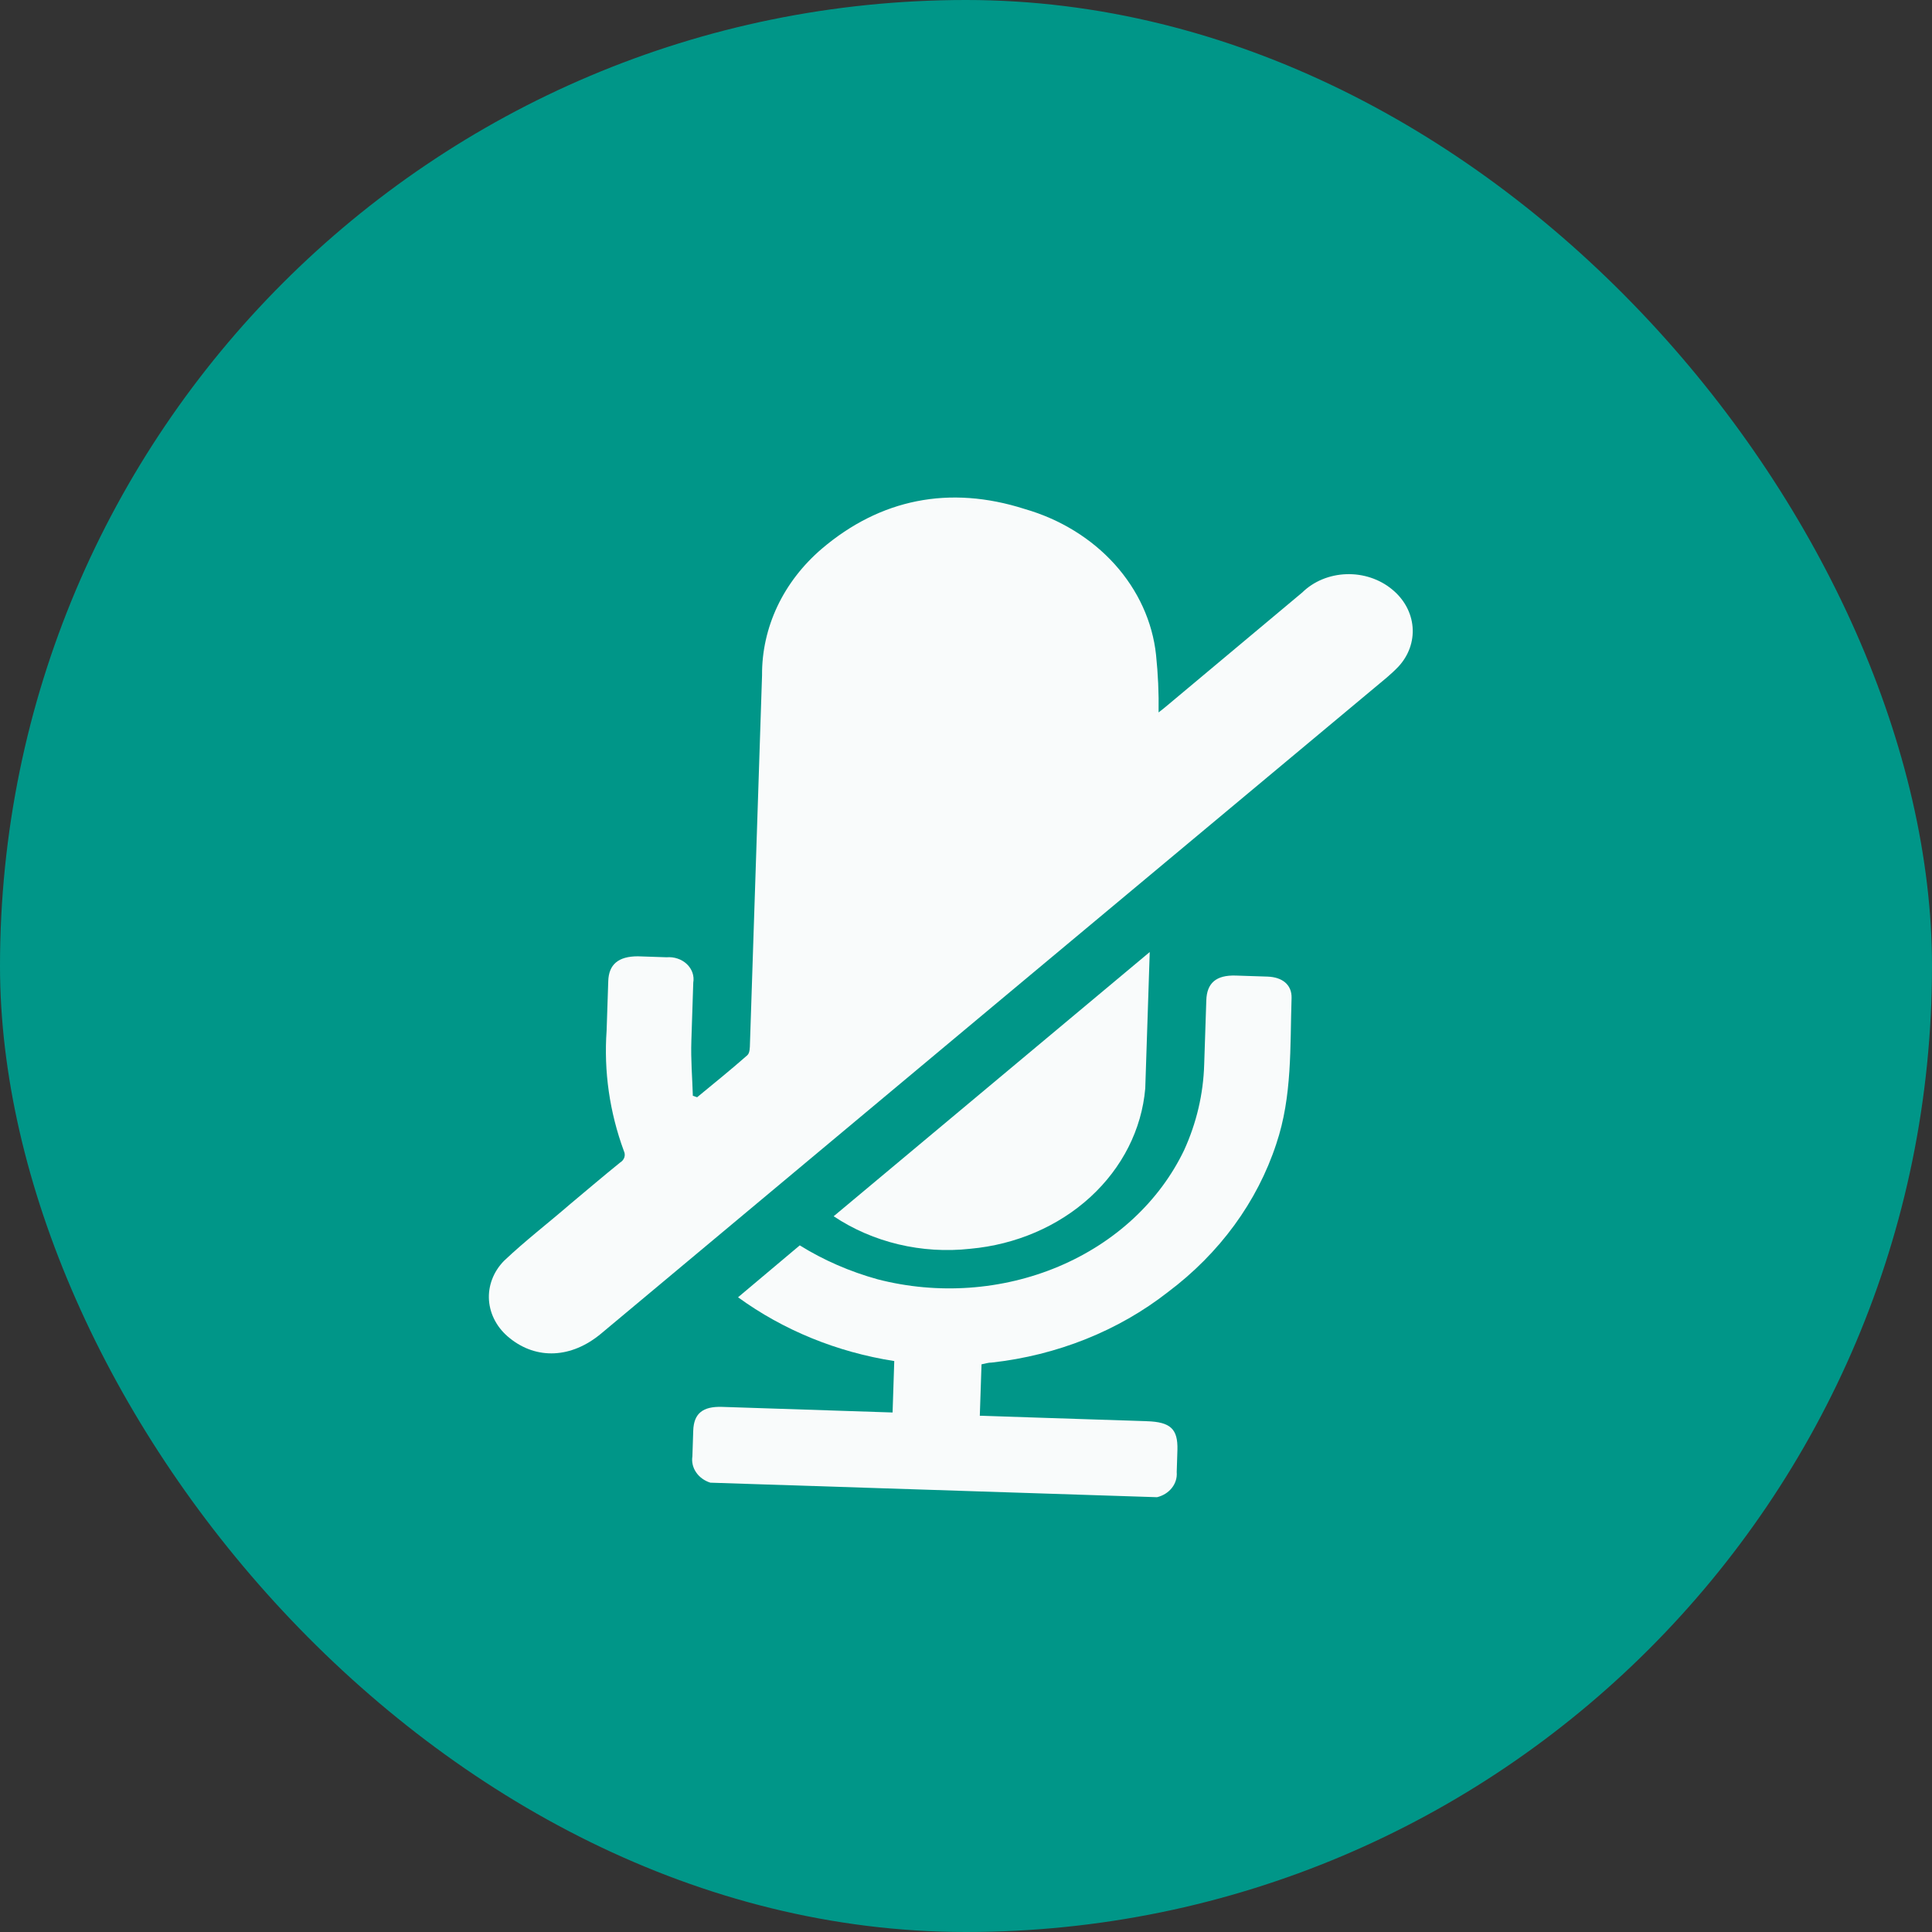 <svg width="50" height="50" viewBox="0 0 60 60" fill="none" xmlns="http://www.w3.org/2000/svg">
<rect x="0" y="0" width="60" height="60" fill="#333333" stroke="none"/>
<rect width="60" height="60" rx="30" fill="#009688"/>
<path d="M22.061 46.046C21.877 45.988 21.721 45.875 21.619 45.726C21.517 45.577 21.476 45.401 21.503 45.228C21.511 44.969 21.52 44.709 21.529 44.43C21.547 43.895 21.826 43.673 22.425 43.692L27.72 43.866L27.772 42.269C25.994 41.992 24.323 41.309 22.921 40.288L24.837 38.676C25.579 39.137 26.395 39.492 27.256 39.73C29.125 40.213 31.122 40.072 32.873 39.334C34.624 38.596 36.011 37.311 36.774 35.719C37.159 34.875 37.37 33.975 37.397 33.062C37.419 32.399 37.441 31.736 37.463 31.066C37.48 30.527 37.77 30.277 38.382 30.297C38.708 30.307 39.033 30.318 39.359 30.329C39.828 30.344 40.12 30.585 40.111 30.989C40.061 32.51 40.136 34.043 39.636 35.525C39.045 37.324 37.875 38.924 36.272 40.126C34.735 41.329 32.828 42.091 30.796 42.316C30.698 42.313 30.599 42.35 30.482 42.37L30.429 43.967L35.621 44.137C36.354 44.161 36.583 44.38 36.566 45.027C36.559 45.259 36.551 45.49 36.544 45.718C36.559 45.892 36.507 46.065 36.395 46.207C36.284 46.349 36.12 46.452 35.933 46.497L22.061 46.046Z" fill="#F9FBFB"/>
<path d="M21.65 34.076C22.173 33.645 22.701 33.219 23.208 32.772C23.29 32.699 23.287 32.531 23.291 32.407C23.416 28.595 23.541 24.787 23.666 20.974C23.66 20.238 23.822 19.509 24.141 18.832C24.461 18.156 24.932 17.546 25.525 17.039C27.336 15.5 29.483 15.059 31.822 15.807C32.922 16.123 33.895 16.721 34.621 17.527C35.346 18.333 35.792 19.31 35.902 20.337C35.964 20.931 35.991 21.529 35.981 22.125C36.087 22.041 36.174 21.976 36.257 21.903L40.444 18.399C40.617 18.229 40.828 18.09 41.062 17.993C41.297 17.896 41.551 17.841 41.81 17.832C42.07 17.823 42.329 17.86 42.572 17.941C42.816 18.022 43.04 18.145 43.231 18.303C43.604 18.606 43.833 19.026 43.869 19.474C43.905 19.922 43.746 20.364 43.425 20.707C43.318 20.82 43.199 20.928 43.079 21.032C34.943 27.819 26.806 34.614 18.669 41.415C17.75 42.184 16.667 42.233 15.831 41.558C15.643 41.409 15.489 41.229 15.379 41.028C15.268 40.827 15.203 40.608 15.186 40.385C15.17 40.162 15.203 39.938 15.284 39.727C15.364 39.516 15.49 39.321 15.655 39.154C16.306 38.536 17.035 37.977 17.711 37.391C18.225 36.961 18.736 36.526 19.259 36.103C19.323 36.065 19.369 36.008 19.39 35.943C19.411 35.877 19.405 35.806 19.374 35.743C18.931 34.538 18.749 33.269 18.839 32.005C18.856 31.494 18.873 30.979 18.89 30.468C18.907 29.957 19.197 29.699 19.809 29.699C20.113 29.709 20.416 29.719 20.702 29.729C20.817 29.719 20.934 29.733 21.043 29.77C21.152 29.806 21.251 29.865 21.331 29.941C21.411 30.017 21.47 30.108 21.505 30.208C21.539 30.307 21.548 30.413 21.53 30.515C21.51 31.118 21.49 31.713 21.471 32.319C21.451 32.926 21.5 33.459 21.517 34.031L21.65 34.076Z" fill="#F9FBFB"/>
<path d="M35.706 29.566L35.667 30.763C35.634 31.773 35.6 32.787 35.567 33.801C35.458 35.072 34.854 36.266 33.861 37.176C32.868 38.086 31.548 38.654 30.13 38.782C28.628 38.948 27.108 38.586 25.89 37.772L35.706 29.566Z" fill="#F9FBFB"/>
</svg>
